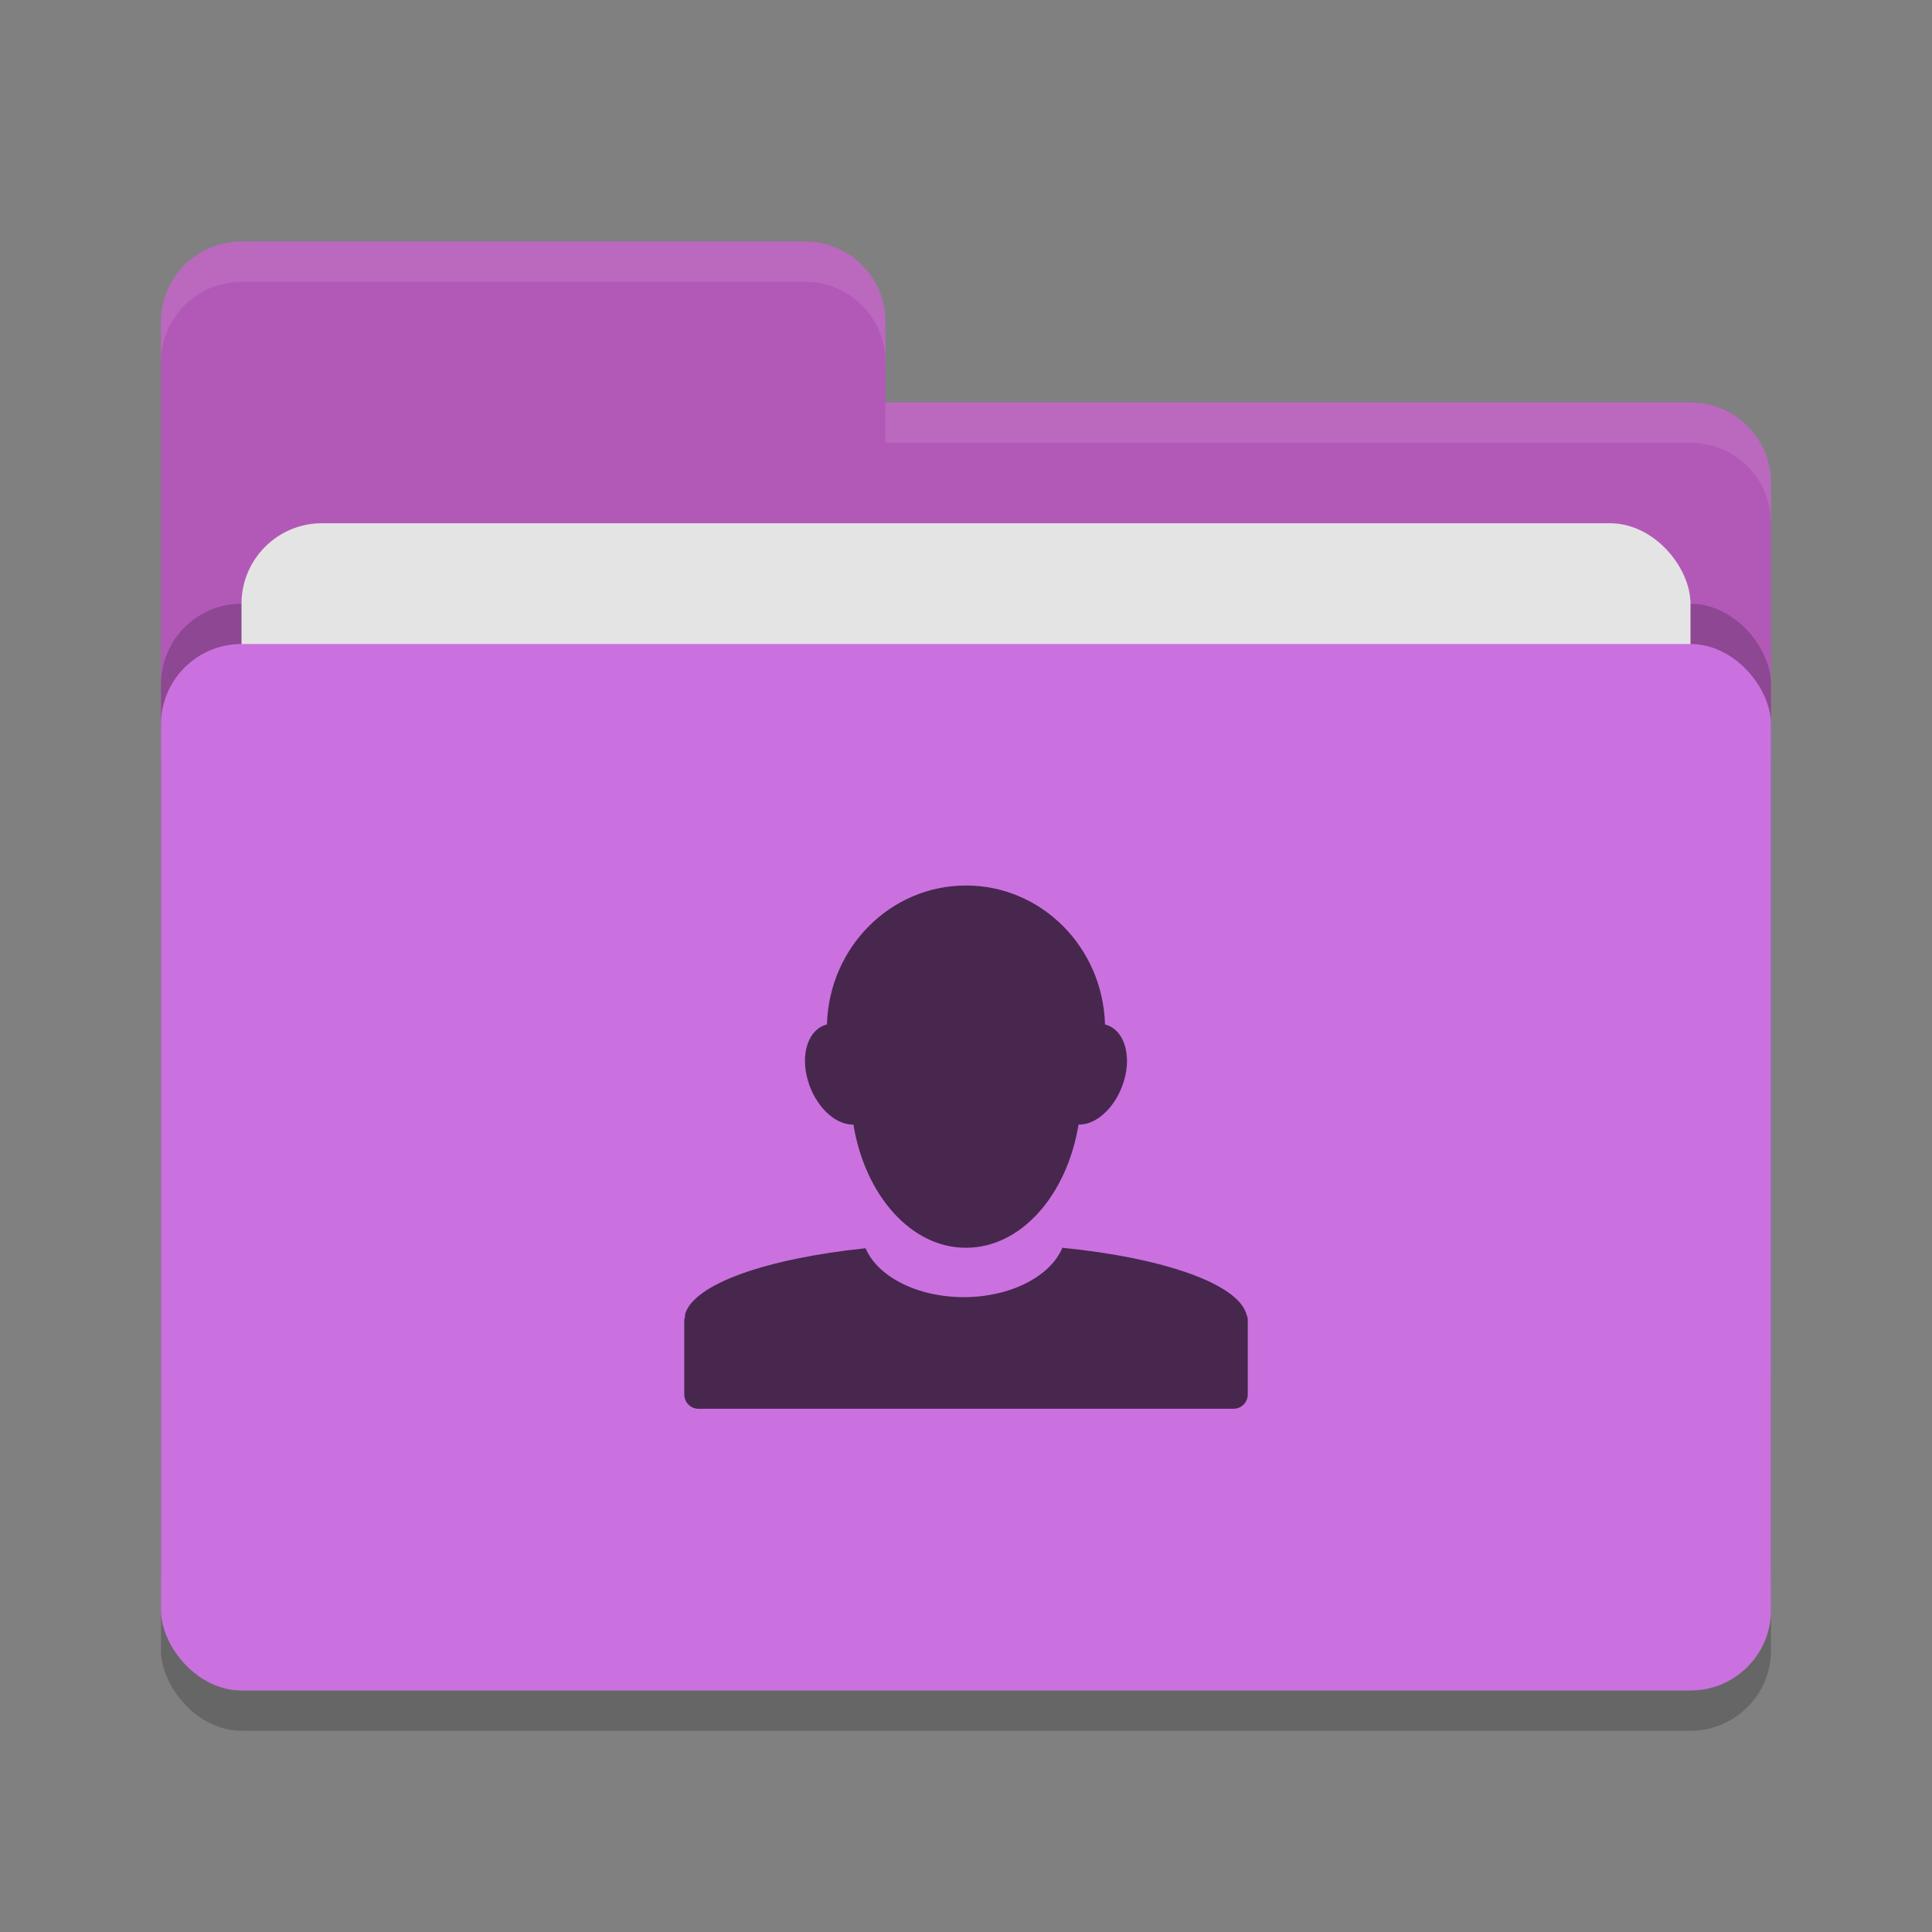 <svg height="48" width="48" xmlns="http://www.w3.org/2000/svg"><rect width="100%" height="100%" fill="#808080" stroke="none"/><rect height="26" opacity=".2" rx="2" width="40" x="4" y="17"/><path d="m4 34c0 1.108.892 2 2 2h36c1.108 0 2-.892 2-2v-22c0-1.108-.892-2-2-2h-20v-2c0-1.108-.892-2-2-2h-14c-1.108 0-2 .892-2 2" fill="#b259b8"/><rect height="26" opacity=".2" rx="2" width="40" x="4" y="15"/><rect fill="#e4e4e4" height="16" rx="2" width="36" x="6" y="13"/><rect fill="#ca71df" height="26" rx="2" width="40" x="4" y="16"/><path d="m6 6c-1.108 0-2 .892-2 2v1c0-1.108.892-2 2-2h14c1.108 0 2 .892 2 2v-1c0-1.108-.892-2-2-2zm16 4v1h20c1.108 0 2 .892 2 2v-1c0-1.108-.892-2-2-2z" fill="#fff" opacity=".1"/><path d="m20.545 25.452c-.046.011-.092.029-.135.052-.43.227-.54.936-.246 1.592.237.528.657.854 1.039.844.287 1.753 1.43 3.06 2.79 3.06h.012c1.361 0 2.504-1.307 2.791-3.06.381.01.802-.316 1.039-.844.294-.656.184-1.365-.246-1.592-.044-.023-.089-.041-.135-.052-.055-1.917-1.578-3.452-3.454-3.452-1.875 0-3.4 1.535-3.455 3.452zm5.849 5.548c-.289.701-1.274 1.227-2.449 1.227-1.17 0-2.146-.519-2.44-1.215-2.468.258-4.267.89-4.483 1.637-.003.007.002.016 0 .023-.007.027-.007.051-.01.078-.001.013-.012.021-.012.034v.009 1.85c.001.197.157.357.351.357h13.299c.194 0 .35-.16.35-.357v-1.85-.022c-.002-.043-.021-.08-.033-.123-.221-.756-2.059-1.396-4.572-1.648z" fill="#47274e"/></svg>